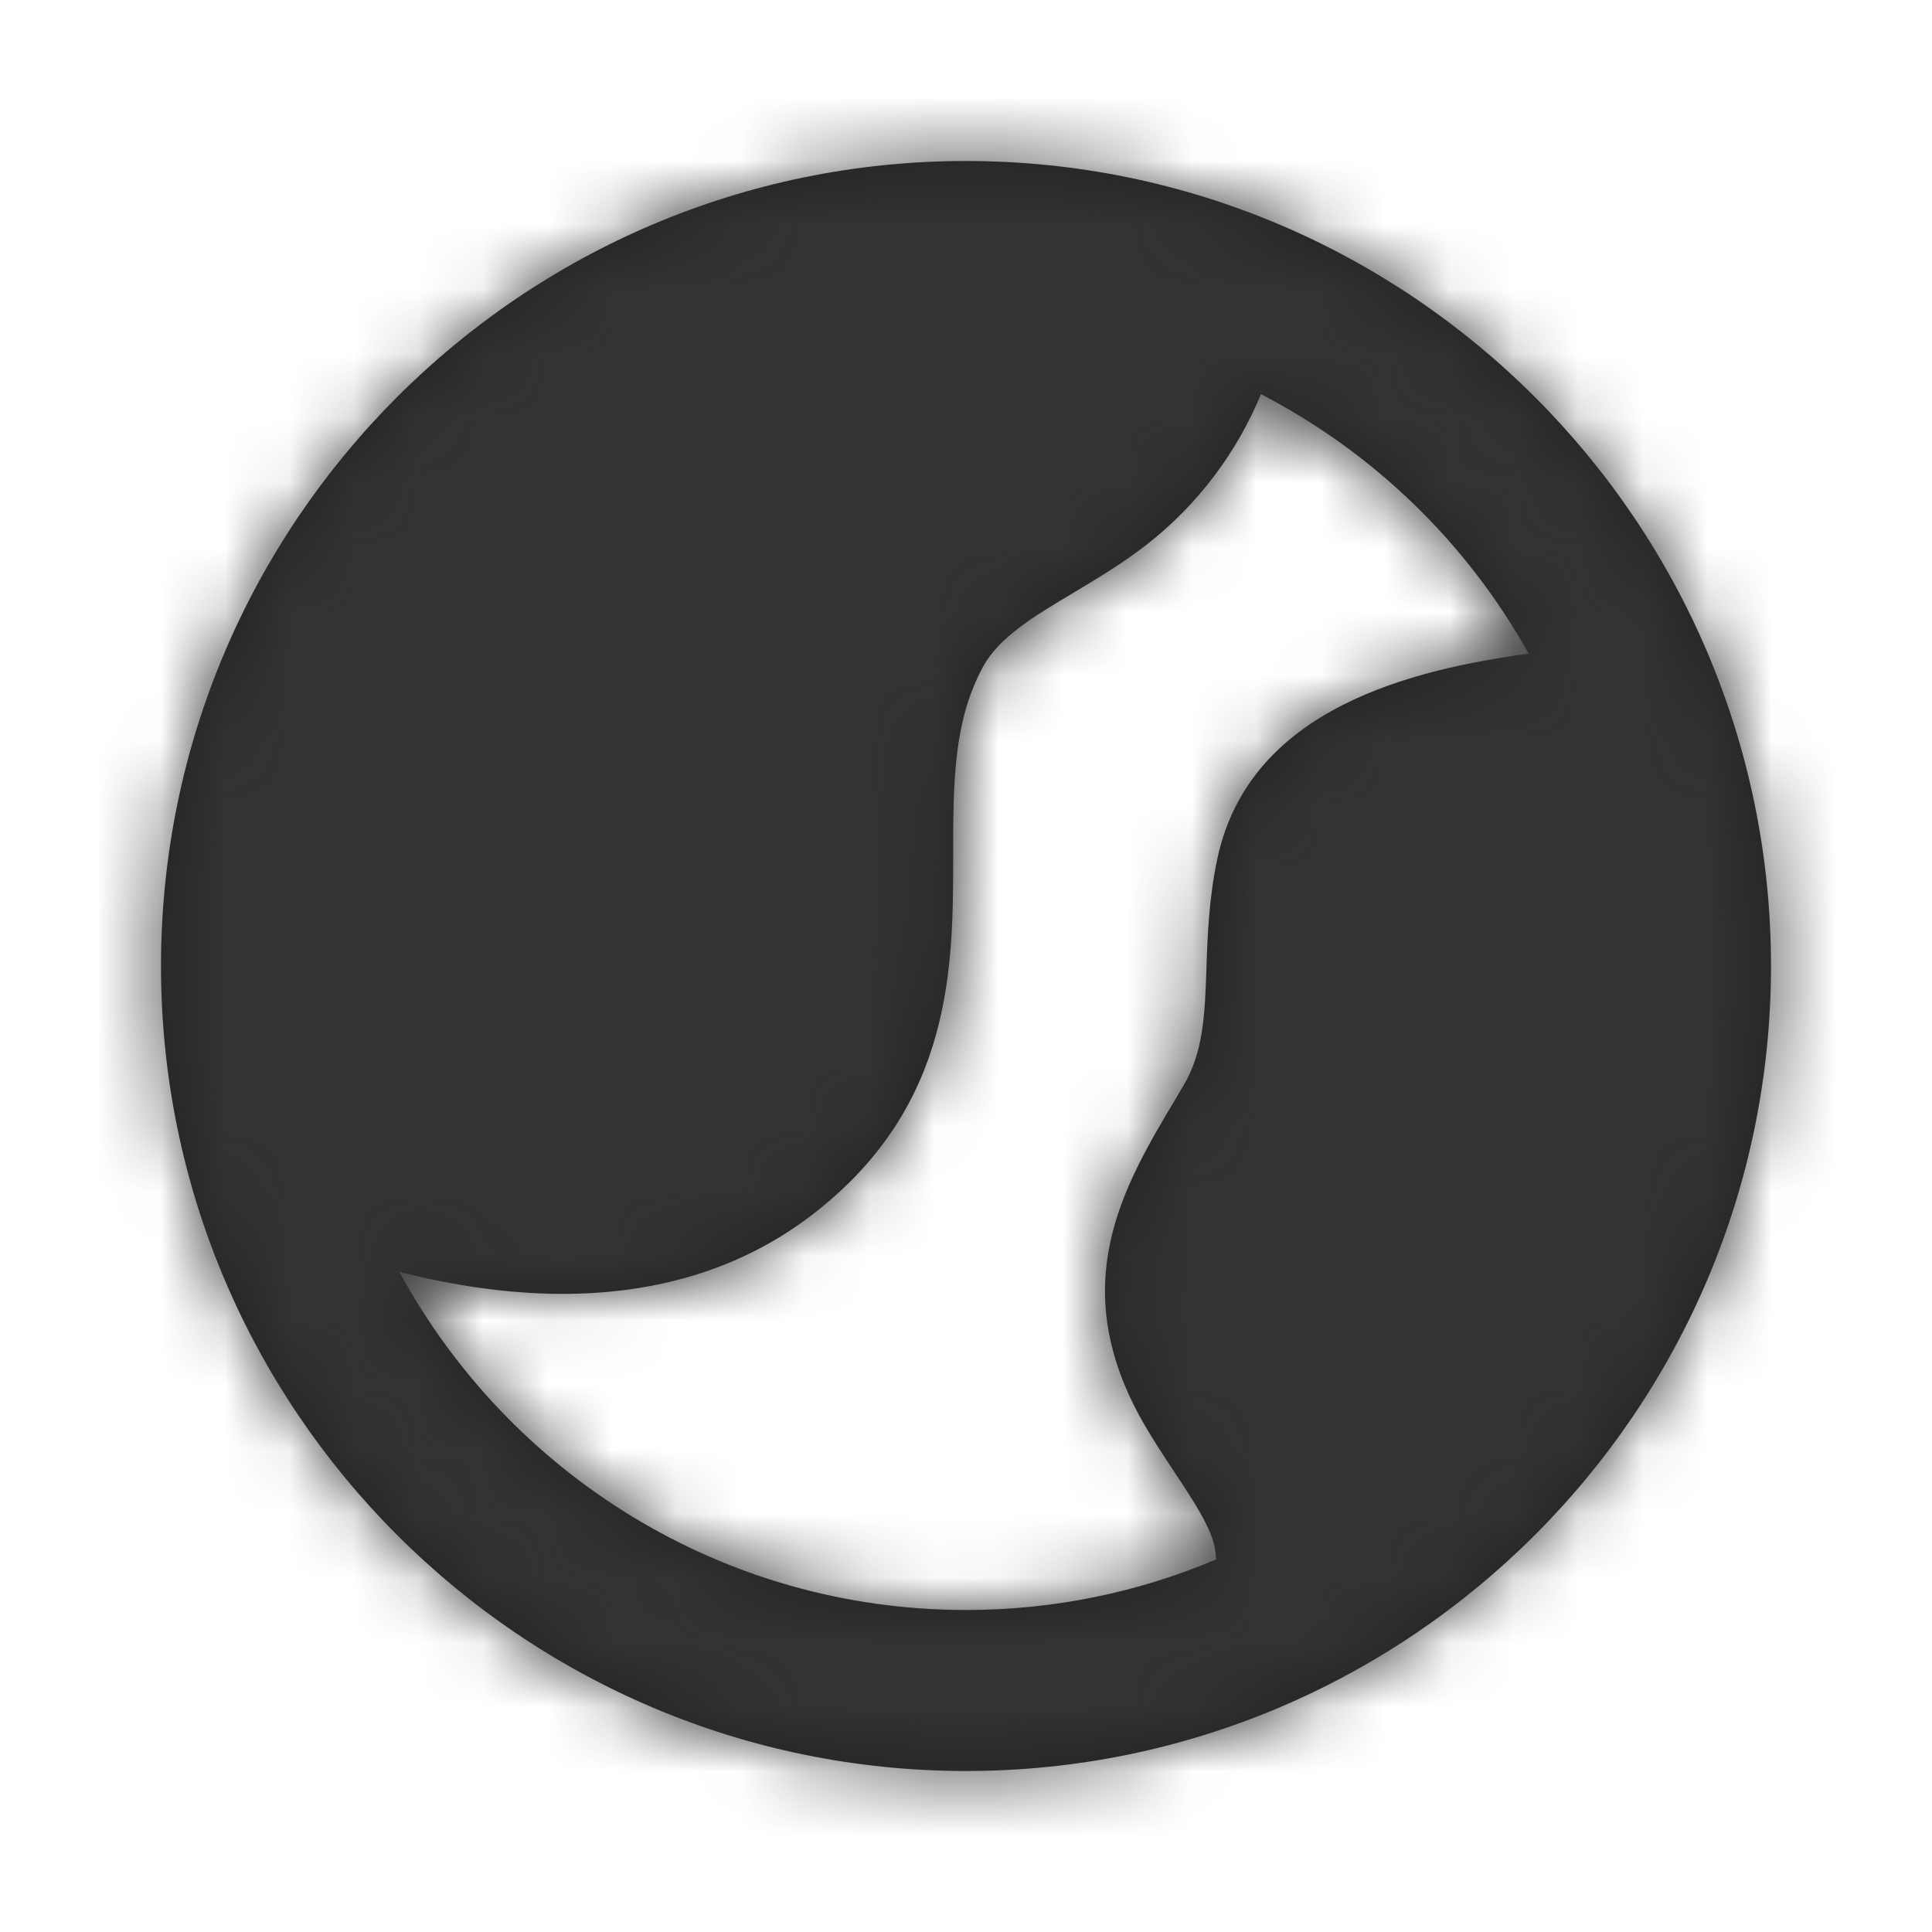 <svg width="30" height="30" viewBox="0 0 30 30" fill="none" xmlns="http://www.w3.org/2000/svg">
<g id="Icon/Fill/globe-2">
<path id="Mask" fill-rule="evenodd" clip-rule="evenodd" d="M6.202 19.75C6.997 19.951 7.859 20.091 8.735 20.091C10.085 20.091 11.464 19.762 12.656 18.828C14.801 17.151 14.801 15.005 14.801 13.28C14.801 12.166 14.801 11.204 15.266 10.35C15.516 9.892 16.049 9.575 16.665 9.206C17.043 8.981 17.433 8.747 17.809 8.454C18.613 7.825 19.21 7.015 19.58 6.121C21.33 7.026 22.78 8.43 23.736 10.149C21.953 10.397 19.418 10.981 18.907 13.316C18.773 13.934 18.751 14.515 18.734 15.028C18.709 15.757 18.688 16.334 18.375 16.86L18.251 17.07C17.442 18.424 16.527 19.96 17.761 22.106C17.91 22.366 18.076 22.616 18.24 22.863C18.67 23.51 18.881 23.866 18.883 24.215C17.688 24.721 16.376 25 15 25C11.204 25 7.895 22.873 6.202 19.75ZM15 2.5C8.107 2.5 2.5 8.109 2.5 15C2.5 21.892 8.107 27.5 15 27.5C21.892 27.5 27.5 21.892 27.5 15C27.5 8.109 21.892 2.5 15 2.5Z" fill="#231F20"/>
<mask id="mask0" mask-type="alpha" maskUnits="userSpaceOnUse" x="2" y="2" width="26" height="26">
<path id="Mask_2" fill-rule="evenodd" clip-rule="evenodd" d="M6.202 19.75C6.997 19.951 7.859 20.091 8.735 20.091C10.085 20.091 11.464 19.762 12.656 18.828C14.801 17.151 14.801 15.005 14.801 13.28C14.801 12.166 14.801 11.204 15.266 10.35C15.516 9.892 16.049 9.575 16.665 9.206C17.043 8.981 17.433 8.747 17.809 8.454C18.613 7.825 19.21 7.015 19.58 6.121C21.33 7.026 22.78 8.43 23.736 10.149C21.953 10.397 19.418 10.981 18.907 13.316C18.773 13.934 18.751 14.515 18.734 15.028C18.709 15.757 18.688 16.334 18.375 16.86L18.251 17.07C17.442 18.424 16.527 19.96 17.761 22.106C17.91 22.366 18.076 22.616 18.24 22.863C18.67 23.51 18.881 23.866 18.883 24.215C17.688 24.721 16.376 25 15 25C11.204 25 7.895 22.873 6.202 19.75ZM15 2.5C8.107 2.5 2.5 8.109 2.5 15C2.5 21.892 8.107 27.5 15 27.5C21.892 27.5 27.5 21.892 27.5 15C27.5 8.109 21.892 2.5 15 2.5Z" fill="white"/>
</mask>
<g mask="url(#mask0)">
<g id="&#240;&#159;&#142;&#168; Color">
<rect id="Base" width="30" height="30" fill="#333333"/>
</g>
</g>
</g>
</svg>
